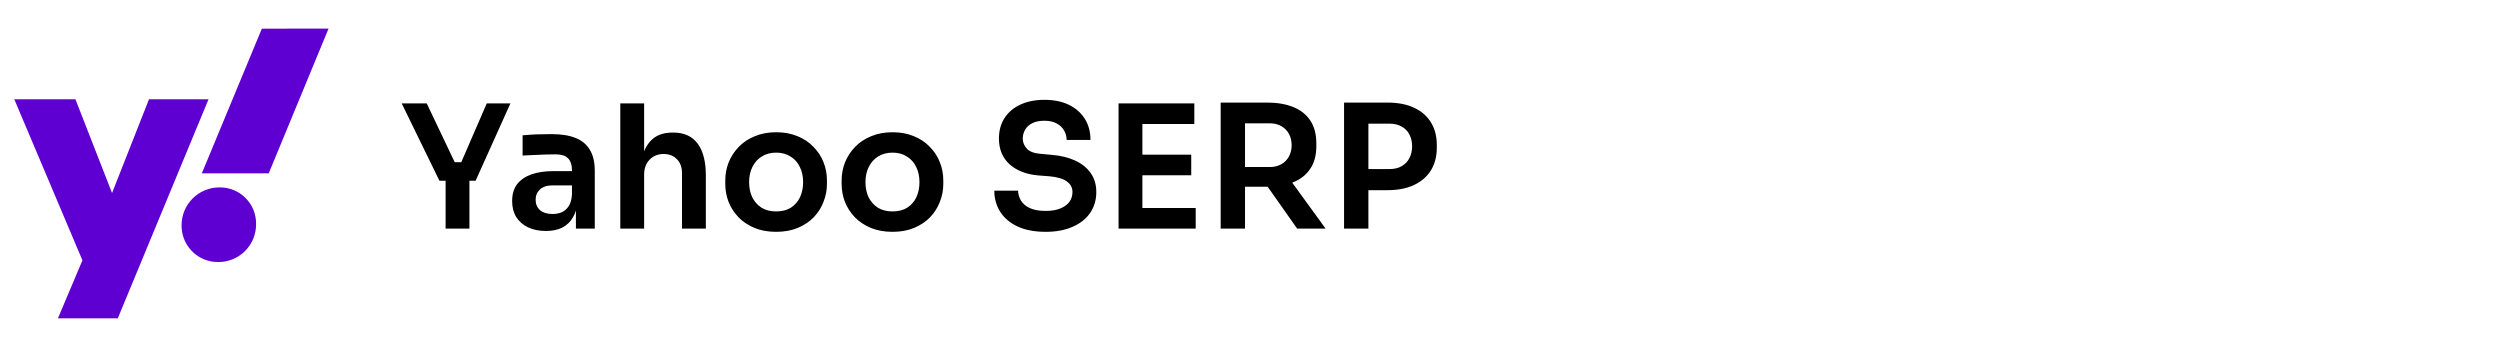 <svg width="350" height="48" viewBox="0 0 350 48" fill="none" xmlns="http://www.w3.org/2000/svg">
<path d="M2 13.9L11.54 36.446L8.107 44.571H16.487L29.193 13.901H20.858L15.686 27.023L10.559 13.896L2 13.9ZM25.423 31.542C25.41 32.561 25.703 33.56 26.265 34.41C26.826 35.26 27.631 35.921 28.573 36.308C29.199 36.563 29.87 36.691 30.546 36.685C31.244 36.691 31.937 36.557 32.583 36.292C33.23 36.026 33.817 35.635 34.31 35.141C34.804 34.646 35.195 34.058 35.459 33.411C35.724 32.764 35.857 32.07 35.851 31.371C35.862 30.694 35.738 30.021 35.484 29.393C35.231 28.765 34.854 28.195 34.376 27.715C33.898 27.236 33.328 26.859 32.7 26.605C32.073 26.351 31.401 26.226 30.724 26.238C30.026 26.235 29.335 26.371 28.69 26.637C28.046 26.903 27.46 27.294 26.967 27.788C26.474 28.282 26.083 28.869 25.817 29.515C25.552 30.161 25.416 30.853 25.419 31.551L25.423 31.542ZM36.658 4.014L28.255 24.27H37.62L46 4L36.658 4.014Z" fill="#5F00D3"/>
<path d="M61.52 25.304L56.24 14.48H59.744L63.776 22.952L63.008 22.712H65.288L64.472 22.952L68.144 14.48H71.456L66.584 25.304H61.52ZM62.384 32V24.776H65.72V32H62.384ZM80.628 32V28.136H80.076V23.84C80.076 23.088 79.892 22.528 79.524 22.16C79.156 21.792 78.588 21.608 77.82 21.608C77.42 21.608 76.94 21.616 76.38 21.632C75.82 21.648 75.252 21.672 74.676 21.704C74.116 21.72 73.612 21.744 73.164 21.776V18.944C73.532 18.912 73.948 18.88 74.412 18.848C74.876 18.816 75.348 18.8 75.828 18.8C76.324 18.784 76.788 18.776 77.22 18.776C78.564 18.776 79.676 18.952 80.556 19.304C81.452 19.656 82.124 20.208 82.572 20.96C83.036 21.712 83.268 22.696 83.268 23.912V32H80.628ZM76.428 32.336C75.484 32.336 74.652 32.168 73.932 31.832C73.228 31.496 72.676 31.016 72.276 30.392C71.892 29.768 71.7 29.016 71.7 28.136C71.7 27.176 71.932 26.392 72.396 25.784C72.876 25.176 73.54 24.72 74.388 24.416C75.252 24.112 76.26 23.96 77.412 23.96H80.436V25.952H77.364C76.596 25.952 76.004 26.144 75.588 26.528C75.188 26.896 74.988 27.376 74.988 27.968C74.988 28.56 75.188 29.04 75.588 29.408C76.004 29.776 76.596 29.96 77.364 29.96C77.828 29.96 78.252 29.88 78.636 29.72C79.036 29.544 79.364 29.256 79.62 28.856C79.892 28.44 80.044 27.88 80.076 27.176L80.892 28.112C80.812 29.024 80.588 29.792 80.22 30.416C79.868 31.04 79.372 31.52 78.732 31.856C78.108 32.176 77.34 32.336 76.428 32.336ZM86.841 32V14.48H90.177V24.704H89.601C89.601 23.392 89.769 22.28 90.105 21.368C90.441 20.456 90.937 19.76 91.593 19.28C92.265 18.8 93.113 18.56 94.137 18.56H94.281C95.769 18.56 96.897 19.072 97.665 20.096C98.433 21.12 98.817 22.608 98.817 24.56V32H95.481V24.248C95.481 23.416 95.241 22.76 94.761 22.28C94.297 21.8 93.681 21.56 92.913 21.56C92.097 21.56 91.433 21.832 90.921 22.376C90.425 22.904 90.177 23.6 90.177 24.464V32H86.841ZM108.668 32.456C107.516 32.456 106.5 32.272 105.62 31.904C104.74 31.536 103.996 31.04 103.388 30.416C102.78 29.776 102.316 29.056 101.996 28.256C101.692 27.456 101.54 26.624 101.54 25.76V25.256C101.54 24.36 101.7 23.512 102.02 22.712C102.356 21.896 102.828 21.176 103.436 20.552C104.06 19.912 104.812 19.416 105.692 19.064C106.572 18.696 107.564 18.512 108.668 18.512C109.772 18.512 110.764 18.696 111.644 19.064C112.524 19.416 113.268 19.912 113.876 20.552C114.5 21.176 114.972 21.896 115.292 22.712C115.612 23.512 115.772 24.36 115.772 25.256V25.76C115.772 26.624 115.612 27.456 115.292 28.256C114.988 29.056 114.532 29.776 113.924 30.416C113.316 31.04 112.572 31.536 111.692 31.904C110.812 32.272 109.804 32.456 108.668 32.456ZM108.668 29.6C109.484 29.6 110.172 29.424 110.732 29.072C111.292 28.704 111.716 28.216 112.004 27.608C112.292 26.984 112.436 26.28 112.436 25.496C112.436 24.696 112.284 23.992 111.98 23.384C111.692 22.76 111.26 22.272 110.684 21.92C110.124 21.552 109.452 21.368 108.668 21.368C107.884 21.368 107.204 21.552 106.628 21.92C106.068 22.272 105.636 22.76 105.332 23.384C105.028 23.992 104.876 24.696 104.876 25.496C104.876 26.28 105.02 26.984 105.308 27.608C105.612 28.216 106.044 28.704 106.604 29.072C107.164 29.424 107.852 29.6 108.668 29.6ZM124.957 32.456C123.805 32.456 122.789 32.272 121.909 31.904C121.029 31.536 120.285 31.04 119.677 30.416C119.069 29.776 118.605 29.056 118.285 28.256C117.981 27.456 117.829 26.624 117.829 25.76V25.256C117.829 24.36 117.989 23.512 118.309 22.712C118.645 21.896 119.117 21.176 119.725 20.552C120.349 19.912 121.101 19.416 121.981 19.064C122.861 18.696 123.853 18.512 124.957 18.512C126.061 18.512 127.053 18.696 127.933 19.064C128.813 19.416 129.557 19.912 130.165 20.552C130.789 21.176 131.261 21.896 131.581 22.712C131.901 23.512 132.061 24.36 132.061 25.256V25.76C132.061 26.624 131.901 27.456 131.581 28.256C131.277 29.056 130.821 29.776 130.213 30.416C129.605 31.04 128.861 31.536 127.981 31.904C127.101 32.272 126.093 32.456 124.957 32.456ZM124.957 29.6C125.773 29.6 126.461 29.424 127.021 29.072C127.581 28.704 128.005 28.216 128.293 27.608C128.581 26.984 128.725 26.28 128.725 25.496C128.725 24.696 128.573 23.992 128.269 23.384C127.981 22.76 127.549 22.272 126.973 21.92C126.413 21.552 125.741 21.368 124.957 21.368C124.173 21.368 123.493 21.552 122.917 21.92C122.357 22.272 121.925 22.76 121.621 23.384C121.317 23.992 121.165 24.696 121.165 25.496C121.165 26.28 121.309 26.984 121.597 27.608C121.901 28.216 122.333 28.704 122.893 29.072C123.453 29.424 124.141 29.6 124.957 29.6ZM146.402 32.456C144.85 32.456 143.538 32.208 142.466 31.712C141.41 31.216 140.602 30.536 140.042 29.672C139.482 28.792 139.202 27.8 139.202 26.696H142.538C142.538 27.16 142.666 27.616 142.922 28.064C143.178 28.496 143.586 28.848 144.146 29.12C144.722 29.392 145.474 29.528 146.402 29.528C147.234 29.528 147.93 29.408 148.49 29.168C149.05 28.928 149.466 28.616 149.738 28.232C150.01 27.832 150.146 27.384 150.146 26.888C150.146 26.264 149.882 25.768 149.354 25.4C148.826 25.016 148.01 24.776 146.906 24.68L145.37 24.56C143.69 24.416 142.346 23.896 141.338 23C140.346 22.088 139.85 20.888 139.85 19.4C139.85 18.28 140.114 17.32 140.642 16.52C141.17 15.704 141.906 15.08 142.85 14.648C143.81 14.2 144.93 13.976 146.21 13.976C147.538 13.976 148.682 14.208 149.642 14.672C150.602 15.136 151.346 15.792 151.874 16.64C152.402 17.472 152.666 18.456 152.666 19.592H149.33C149.33 19.112 149.21 18.672 148.97 18.272C148.746 17.856 148.402 17.528 147.938 17.288C147.49 17.032 146.914 16.904 146.21 16.904C145.538 16.904 144.978 17.016 144.53 17.24C144.082 17.464 143.746 17.768 143.522 18.152C143.298 18.536 143.186 18.952 143.186 19.4C143.186 19.944 143.386 20.424 143.786 20.84C144.186 21.24 144.818 21.472 145.682 21.536L147.218 21.68C148.466 21.776 149.562 22.04 150.506 22.472C151.45 22.904 152.178 23.488 152.69 24.224C153.218 24.96 153.482 25.848 153.482 26.888C153.482 27.992 153.194 28.968 152.618 29.816C152.042 30.648 151.218 31.296 150.146 31.76C149.09 32.224 147.842 32.456 146.402 32.456ZM156.598 32V14.48H159.934V32H156.598ZM159.454 32V29.12H167.398V32H159.454ZM159.454 24.536V21.656H166.773V24.536H159.454ZM159.454 17.36V14.48H167.206V17.36H159.454ZM170.894 32V14.36H174.302V32H170.894ZM181.598 32L176.222 24.368H180.038L185.582 32H181.598ZM173.294 26.144V23.384H177.758C178.382 23.384 178.918 23.256 179.366 23C179.83 22.744 180.19 22.384 180.446 21.92C180.702 21.456 180.83 20.928 180.83 20.336C180.83 19.728 180.702 19.192 180.446 18.728C180.19 18.264 179.83 17.904 179.366 17.648C178.918 17.392 178.382 17.264 177.758 17.264H173.294V14.36H177.398C178.806 14.36 180.022 14.568 181.046 14.984C182.086 15.4 182.886 16.032 183.446 16.88C184.006 17.728 184.286 18.792 184.286 20.072V20.456C184.286 21.752 183.998 22.816 183.422 23.648C182.862 24.48 182.07 25.104 181.046 25.52C180.022 25.936 178.806 26.144 177.398 26.144H173.294ZM191.096 26.624V23.672H194.504C195.192 23.672 195.768 23.536 196.232 23.264C196.712 22.992 197.072 22.616 197.312 22.136C197.568 21.656 197.696 21.104 197.696 20.48C197.696 19.856 197.568 19.304 197.312 18.824C197.072 18.344 196.712 17.976 196.232 17.72C195.768 17.448 195.192 17.312 194.504 17.312H191.096V14.36H194.216C195.688 14.36 196.936 14.6 197.96 15.08C199 15.56 199.792 16.248 200.336 17.144C200.88 18.024 201.152 19.072 201.152 20.288V20.672C201.152 21.888 200.88 22.944 200.336 23.84C199.792 24.72 199 25.408 197.96 25.904C196.936 26.384 195.688 26.624 194.216 26.624H191.096ZM188.168 32V14.36H191.576V32H188.168Z" fill="black"/>
</svg>
